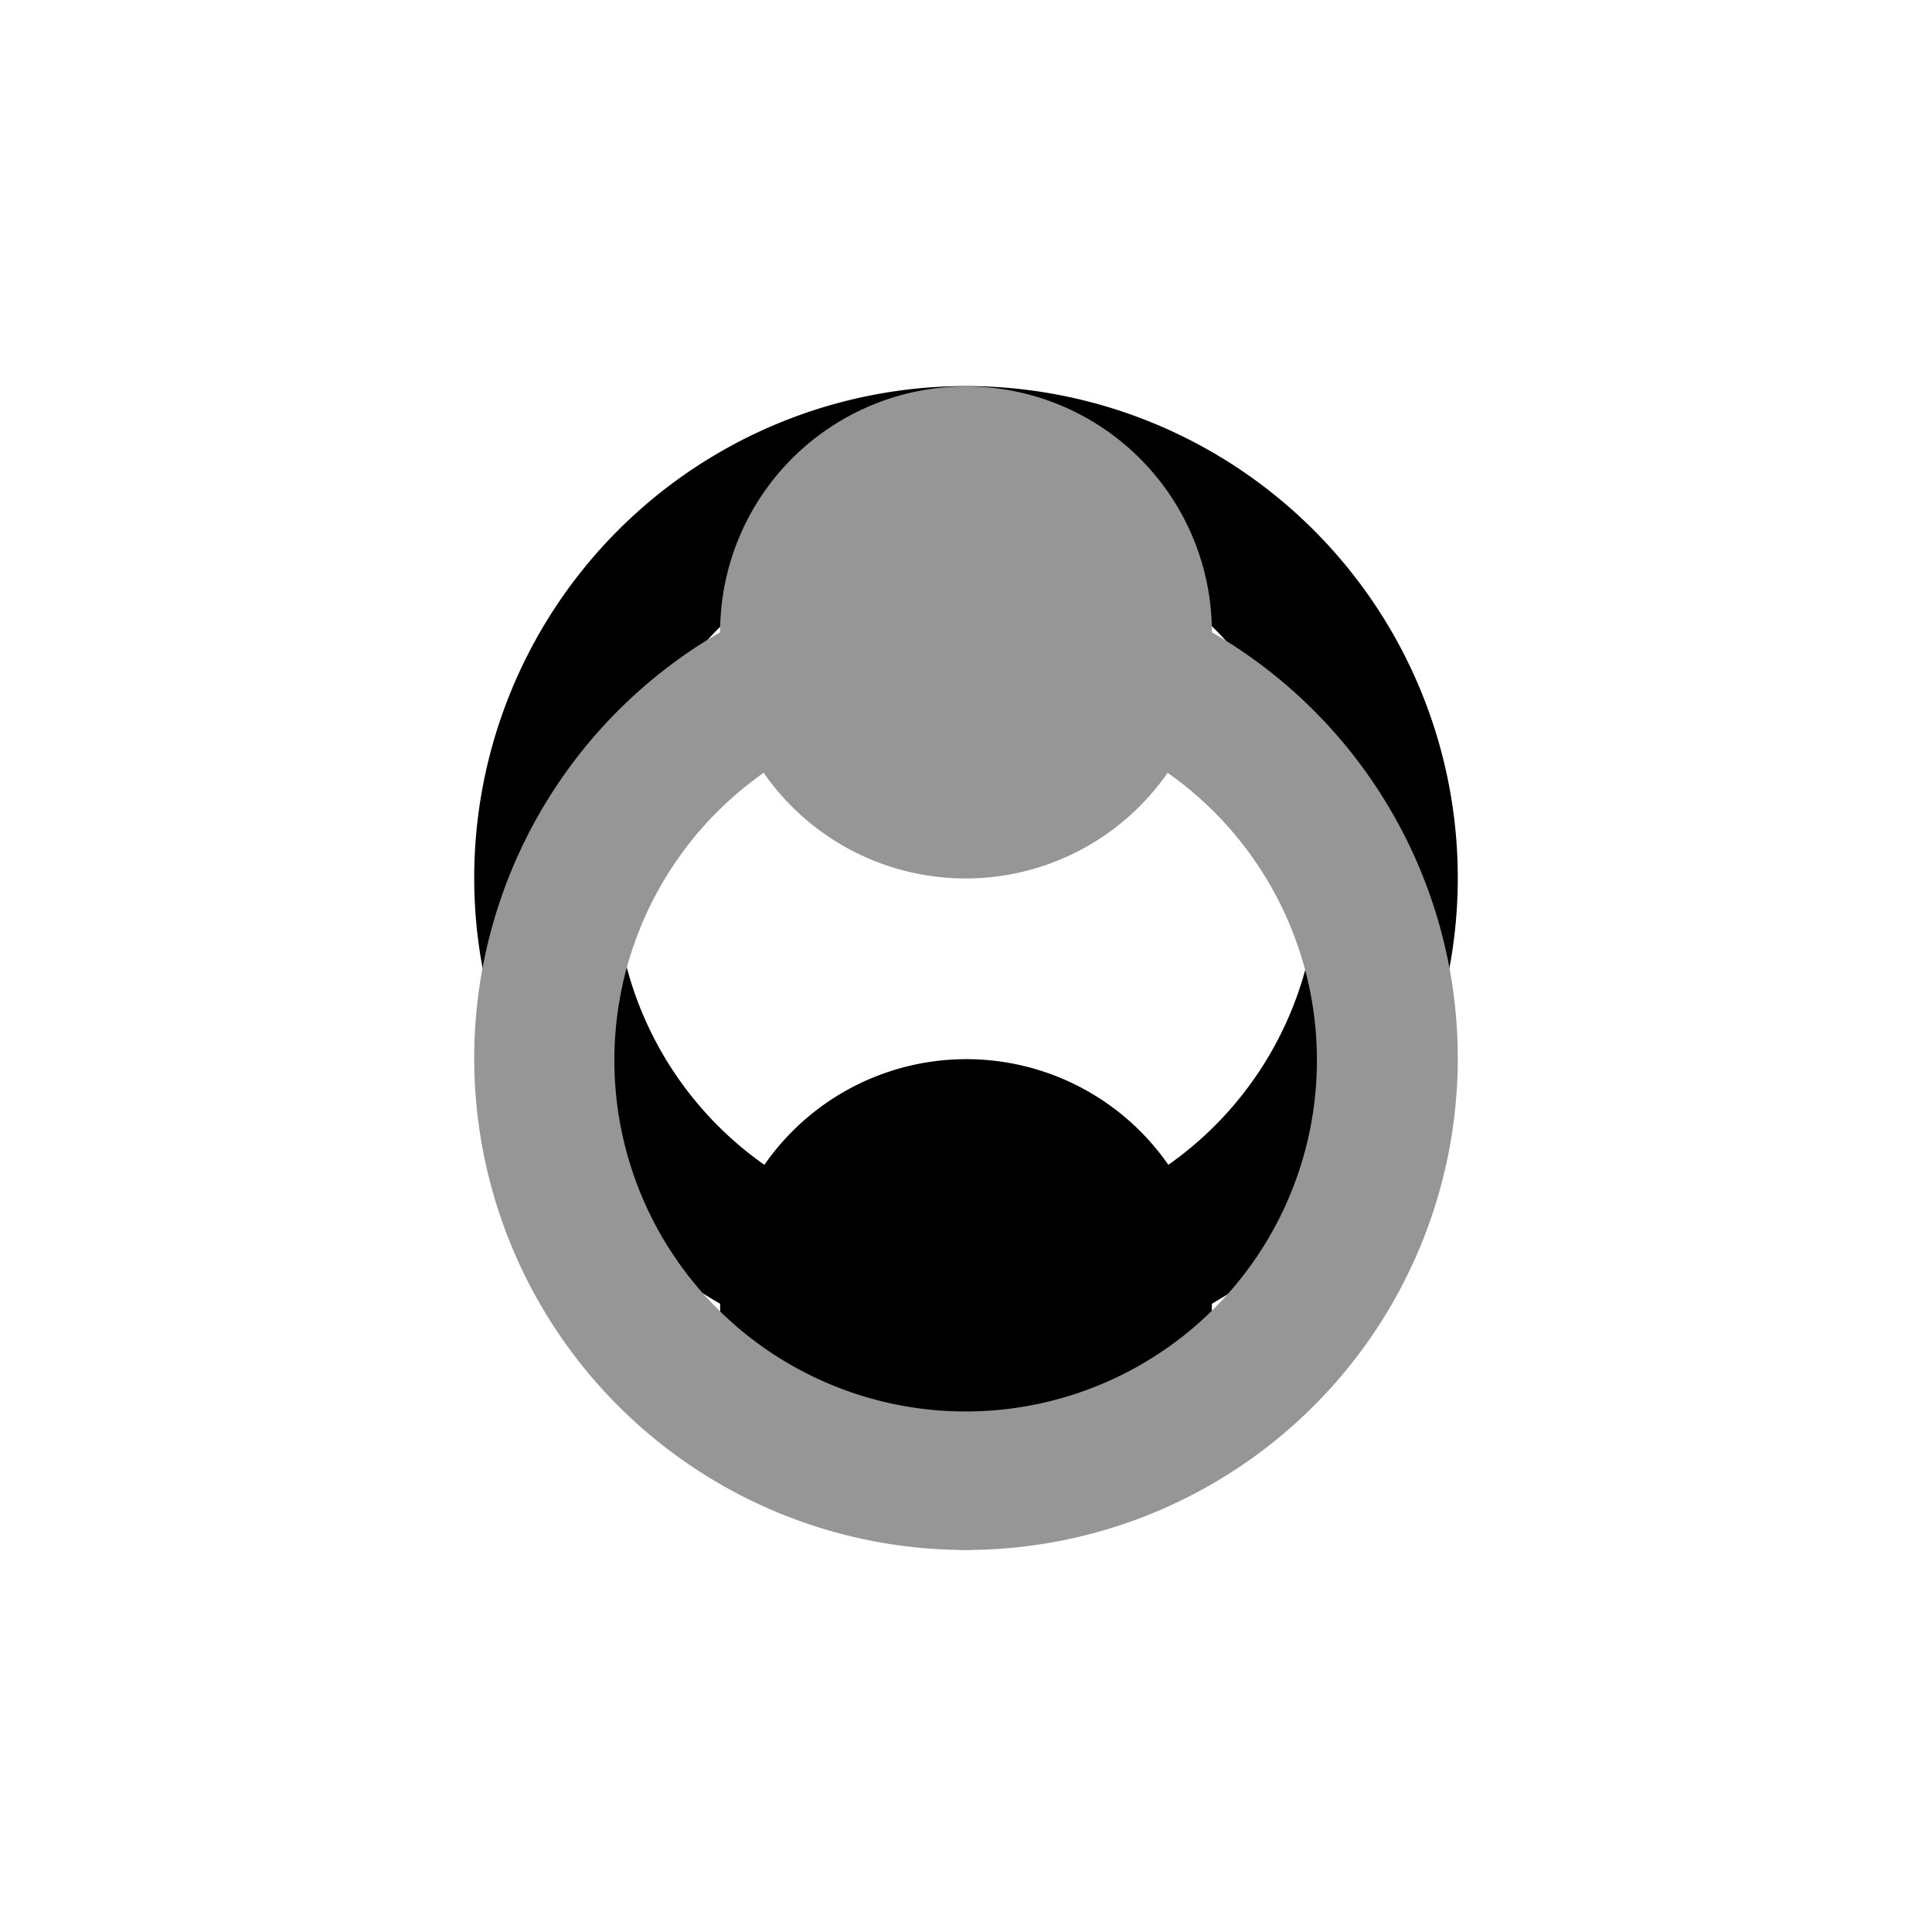 <?xml version="1.0" encoding="utf-8"?>
<svg id="Layer_1" data-name="Layer 1" xmlns="http://www.w3.org/2000/svg" viewBox="0 0 110 110"><defs><style>.cls-1{fill:none;}.cls-2{fill:#969696;}</style></defs><g id="Group_20745" data-name="Group 20745"><circle class="cls-1" cx="55" cy="50" r="28"/><path d="M83,50A28,28,0,1,0,41,74.23v0a14,14,0,0,0,28,0v0A28,28,0,0,0,83,50ZM66.52,66.32a14,14,0,0,0-23,0,20,20,0,1,1,23,0Z"/><path class="cls-2" d="M27,60.27A28,28,0,1,0,69,36v0a14,14,0,0,0-28,0v0A28,28,0,0,0,27,60.27ZM43.48,44a14,14,0,0,0,23,0,20,20,0,1,1-23,0Z"/></g></svg>